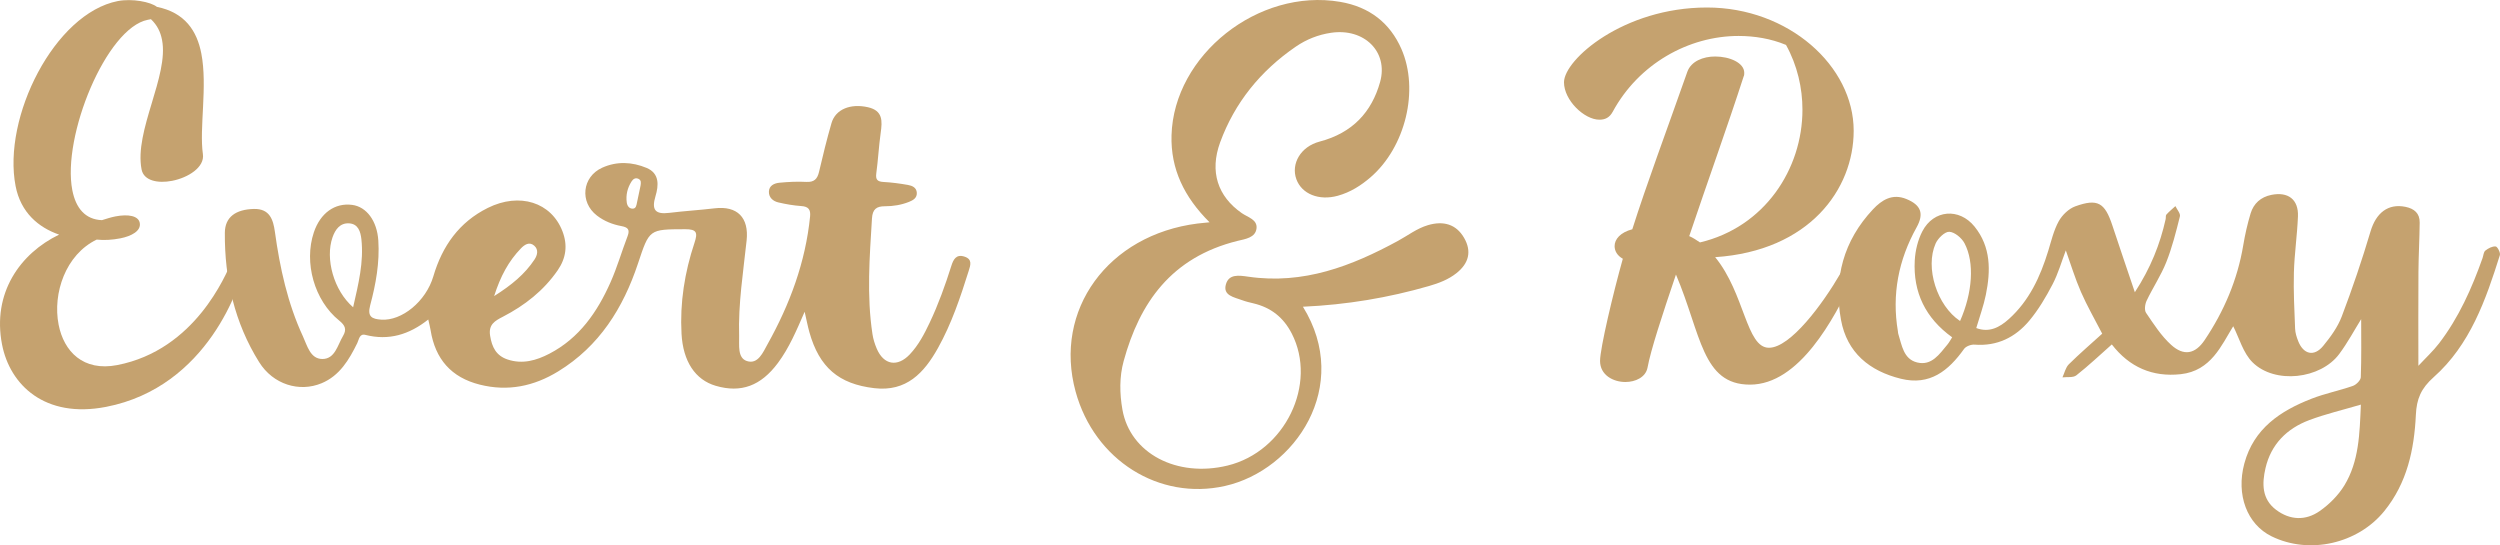 <?xml version="1.0" encoding="UTF-8" standalone="no"?>
<!-- Created with Inkscape (http://www.inkscape.org/) -->

<svg
   xmlns:dc="http://purl.org/dc/elements/1.1/"
   xmlns:cc="http://creativecommons.org/ns#"
   xmlns:rdf="http://www.w3.org/1999/02/22-rdf-syntax-ns#"
   xmlns:svg="http://www.w3.org/2000/svg"
   xmlns="http://www.w3.org/2000/svg"
   xmlns:sodipodi="http://sodipodi.sourceforge.net/DTD/sodipodi-0.dtd"
   xmlns:inkscape="http://www.inkscape.org/namespaces/inkscape"
   width="133.922mm"
   height="29.21mm"
   viewBox="0 0 474.527 103.499"
   id="svg6332"
   version="1.1"
   inkscape:version="0.91 r"
   sodipodi:docname="evert-and-roxy-title.svg">
  <defs
     id="defs6334" />
  <sodipodi:namedview
     id="base"
     pagecolor="#ffffff"
     bordercolor="#666666"
     borderopacity="1.0"
     inkscape:pageopacity="0.0"
     inkscape:pageshadow="2"
     inkscape:zoom="0.35"
     inkscape:cx="529.40632"
     inkscape:cy="-245.39344"
     inkscape:document-units="px"
     inkscape:current-layer="layer1"
     showgrid="false"
     fit-margin-top="0"
     fit-margin-left="0"
     fit-margin-right="0"
     fit-margin-bottom="0"
     inkscape:window-width="1280"
     inkscape:window-height="1002"
     inkscape:window-x="-8"
     inkscape:window-y="-8"
     inkscape:window-maximized="1" />
  <g
     inkscape:label="Layer 1"
     inkscape:groupmode="layer"
     id="layer1"
     transform="translate(154.406,-183.47)">
    <path
       id="path4494-9"
       d="m -1.676,242.643 c -1.556,3.576 -2.935,6.849 -5.071,9.719 -3.237,4.354 -6.997,5.745 -11.806,4.338 -3.904,-1.143 -6.206,-4.652 -6.492,-9.868 -0.326,-5.919 0.596,-11.674 2.457,-17.267 0.637,-1.92 0.47,-2.596 -1.77,-2.589 -6.867,0.024 -6.777,-0.024 -8.957,6.524 -2.81,8.438 -7.333,15.681 -15.131,20.458 -4.62,2.829 -9.548,3.862 -14.89,2.519 -5.426,-1.362 -8.46,-4.856 -9.337,-10.324 -0.093,-0.571 -0.243,-1.131 -0.443,-2.038 -3.648,2.894 -7.528,4.044 -11.937,2.92 -1.137,-0.29 -1.213,0.89 -1.538,1.553 -1.562,3.177 -3.344,6.197 -6.781,7.627 -4.216,1.753 -9.191,0.242 -11.847,-4.008 -4.669,-7.467 -6.568,-15.807 -6.511,-24.554 0.021,-2.997 2.077,-4.432 5.491,-4.522 3.019,-0.08 3.688,2.015 4.009,4.335 0.95,6.845 2.405,13.557 5.325,19.857 0.81,1.747 1.388,4.284 3.688,4.287 2.396,0.004 2.881,-2.623 3.911,-4.359 0.736,-1.237 0.437,-2.004 -0.718,-2.934 -4.733,-3.808 -6.733,-11.012 -4.816,-16.734 1.229,-3.672 3.987,-5.653 7.275,-5.226 2.738,0.357 4.723,3.048 4.965,6.759 0.272,4.192 -0.468,8.287 -1.541,12.288 -0.593,2.208 0.357,2.618 2.109,2.739 3.884,0.264 8.472,-3.448 9.878,-8.228 1.696,-5.756 4.896,-10.28 10.336,-12.982 6.037,-2.999 12.061,-1.064 14.175,4.447 1.003,2.617 0.696,5.062 -0.902,7.381 -2.678,3.881 -6.267,6.685 -10.401,8.822 -1.527,0.788 -2.774,1.476 -2.432,3.614 0.346,2.175 1.147,3.789 3.332,4.513 2.824,0.935 5.44,0.181 7.915,-1.104 5.684,-2.95 9.108,-7.923 11.615,-13.577 1.257,-2.833 2.118,-5.836 3.23,-8.734 0.481,-1.257 0.054,-1.684 -1.164,-1.91 -1.685,-0.311 -3.272,-0.938 -4.652,-1.999 -3.321,-2.552 -2.815,-7.356 0.994,-9.083 2.792,-1.263 5.684,-1.109 8.432,0.036 2.489,1.039 2.293,3.347 1.69,5.355 -0.794,2.632 -0.041,3.501 2.605,3.178 2.863,-0.353 5.747,-0.521 8.611,-0.862 4.32,-0.518 6.541,1.765 6.079,6.095 -0.645,6.028 -1.609,12.043 -1.421,18.135 0.053,1.711 -0.353,4.144 1.454,4.753 2.134,0.719 3.097,-1.681 3.947,-3.203 4.216,-7.552 7.196,-15.542 8.066,-24.226 0.132,-1.31 -0.301,-1.892 -1.669,-1.983 -1.467,-0.1 -2.936,-0.358 -4.37,-0.695 -0.983,-0.23 -1.795,-0.917 -1.778,-2.012 0.017,-1.188 1.027,-1.627 1.995,-1.721 1.691,-0.163 3.405,-0.249 5.097,-0.157 1.491,0.083 2.106,-0.538 2.425,-1.908 0.722,-3.097 1.48,-6.191 2.364,-9.247 0.764,-2.644 3.618,-3.772 6.94,-3.014 2.837,0.649 2.711,2.616 2.401,4.833 -0.359,2.563 -0.491,5.157 -0.838,7.722 -0.161,1.205 0.235,1.565 1.388,1.628 1.548,0.084 3.096,0.294 4.622,0.562 0.797,0.141 1.635,0.49 1.683,1.501 0.046,0.99 -0.719,1.411 -1.49,1.718 -1.46,0.582 -2.993,0.829 -4.56,0.828 -1.583,-0.003 -2.354,0.532 -2.463,2.317 -0.446,7.32 -1.018,14.633 0.093,21.941 0.141,0.938 0.433,1.877 0.806,2.754 1.321,3.119 3.936,3.58 6.284,1.099 1.646,-1.742 2.749,-3.854 3.766,-6.001 1.652,-3.483 2.953,-7.105 4.112,-10.778 0.385,-1.222 0.919,-2.286 2.498,-1.772 1.547,0.501 1.146,1.611 0.796,2.723 -1.577,5.019 -3.247,10.001 -5.824,14.622 -2.644,4.737 -5.996,8.335 -12.083,7.625 -6.765,-0.79 -10.456,-3.956 -12.332,-10.647 -0.316,-1.134 -0.537,-2.3 -0.894,-3.859 z m -85.703,-0.852 c 1.013,-4.446 2.039,-8.577 1.571,-12.896 -0.157,-1.451 -0.608,-2.937 -2.345,-3.033 -1.705,-0.094 -2.608,1.155 -3.136,2.654 -1.425,4.049 0.237,10.107 3.91,13.275 z m 26.764,-2.119 c 3.329,-2.104 5.829,-4.167 7.67,-6.95 0.545,-0.823 0.801,-1.869 -0.064,-2.626 -0.951,-0.83 -1.873,-0.146 -2.524,0.526 -2.32,2.402 -3.874,5.257 -5.082,9.05 z m 27.788,-20.942 c 0.077,-0.518 0.192,-1.064 -0.426,-1.331 -0.576,-0.25 -1.002,0.076 -1.291,0.533 -0.769,1.216 -1.094,2.555 -0.895,3.981 0.086,0.614 0.44,1.16 1.114,1.161 0.649,0 0.716,-0.625 0.82,-1.124 0.232,-1.07 0.453,-2.146 0.678,-3.22 z"
       style="clip-rule:evenodd;fill:#c5a26f;fill-rule:evenodd"
       inkscape:connector-curvature="0" />
    <path
       inkscape:connector-curvature="0"
       style="fill:#c5a26f"
       d="m -140.679,219.57 c 0.655,3.368 2.425,5.565 5.621,5.686 0.92,-0.286 1.724,-0.547 2.547,-0.707 2.47,-0.48 4.372,-0.109 4.63,1.218 0.298,1.532 -1.582,2.532 -3.698,2.944 -1.529,0.297 -3.097,0.391 -4.47,0.234 -5.914,2.844 -8.387,10.211 -7.235,16.131 0.992,5.104 4.668,8.944 11.135,7.687 14.815,-2.881 20.584,-17.139 21.696,-19.58 0.507,-1.158 1.309,-2.055 1.896,-2.169 0.353,-0.069 0.628,0.089 0.727,0.6 0.08,0.408 0.081,1.043 -0.113,1.929 -0.716,3.846 -6.924,23.38 -26.325,27.152 -11.64,2.264 -18.263,-4.182 -19.751,-11.837 -1.906,-9.8 3.468,-17.306 10.831,-20.856 -3.924,-1.356 -7.284,-4.199 -8.256,-9.202 -2.541,-13.065 7.411,-32.797 19.404,-35.129 2.704,-0.526 6.254,0.161 7.414,1.101 5.334,1.081 7.598,4.56 8.432,8.848 1.211,6.227 -0.417,14.17 0.301,19.116 0.358,2.473 -2.793,4.462 -5.85,5.057 -2.705,0.526 -5.373,-0.014 -5.79,-2.158 -1.429,-7.35 5.213,-17.751 3.883,-24.59 -0.298,-1.531 -0.909,-2.79 -2.108,-3.934 l -0.587,0.114 c -7.879,1.532 -16.319,22.136 -14.334,32.345 z"
       id="path4498-6" />
    <path
       id="path4500-5"
       d="m 293.774,244.039 c -1.278,2.053 -2.561,4.464 -4.172,6.629 -3.551,4.767 -12.205,5.763 -16.442,1.582 -1.803,-1.781 -2.537,-4.642 -3.675,-6.857 -2.226,3.589 -4.195,8.479 -9.976,9.102 -5.362,0.58 -9.743,-1.343 -13.067,-5.649 -2.294,2.031 -4.43,4.057 -6.735,5.867 -0.608,0.477 -1.742,0.275 -2.634,0.385 0.389,-0.837 0.594,-1.865 1.203,-2.476 2.049,-2.03 4.243,-3.91 6.342,-5.818 -1.445,-2.799 -2.886,-5.292 -4.031,-7.919 -1.12,-2.564 -1.935,-5.264 -2.876,-7.891 -0.804,2.116 -1.444,4.395 -2.518,6.447 -1.257,2.415 -2.674,4.815 -4.412,6.895 -2.643,3.156 -6.085,4.883 -10.387,4.549 -0.654,-0.053 -1.631,0.305 -1.993,0.808 -2.962,4.153 -6.508,7.024 -11.999,5.667 -5.961,-1.471 -10.225,-4.954 -11.363,-11.167 -1.446,-7.902 0.49,-15.041 6.06,-20.979 1.671,-1.783 3.677,-3.064 6.348,-1.97 2.768,1.135 3.403,2.756 1.936,5.388 -3.438,6.184 -4.722,12.737 -3.542,19.742 0.024,0.145 0.018,0.301 0.061,0.44 0.687,2.172 0.984,4.823 3.603,5.458 2.756,0.671 4.234,-1.603 5.753,-3.428 0.319,-0.385 0.552,-0.843 0.879,-1.352 -5.053,-3.631 -7.434,-8.526 -7.099,-14.583 0.103,-1.874 0.583,-3.872 1.44,-5.529 2.134,-4.119 7,-4.506 9.91,-0.902 3.128,3.877 3.071,8.378 2.147,12.932 -0.42,2.088 -1.172,4.108 -1.822,6.326 2.468,0.932 4.442,-0.14 6.182,-1.705 3.881,-3.487 5.971,-8.042 7.473,-12.928 0.586,-1.909 1.046,-3.914 1.997,-5.634 0.657,-1.187 1.903,-2.39 3.156,-2.84 4.25,-1.524 5.598,-0.694 7.028,3.643 1.34,4.061 2.726,8.105 4.265,12.667 3.007,-4.629 4.779,-9.1 5.846,-13.875 0.065,-0.289 -0.026,-0.685 0.139,-0.865 0.524,-0.579 1.135,-1.077 1.713,-1.607 0.307,0.654 0.99,1.403 0.855,1.947 -0.734,2.937 -1.477,5.901 -2.592,8.705 -1.006,2.529 -2.558,4.839 -3.729,7.31 -0.313,0.656 -0.456,1.776 -0.105,2.295 1.447,2.128 2.873,4.371 4.759,6.075 2.39,2.167 4.563,1.777 6.37,-0.915 3.669,-5.466 6.221,-11.423 7.316,-17.968 0.338,-2.041 0.803,-4.073 1.398,-6.053 0.577,-1.902 1.935,-3.121 3.941,-3.527 3.177,-0.646 5.176,0.865 5.049,4.075 -0.143,3.558 -0.671,7.104 -0.771,10.661 -0.097,3.551 0.092,7.11 0.23,10.665 0.032,0.796 0.292,1.613 0.59,2.365 0.995,2.522 3.016,2.992 4.729,0.916 1.396,-1.698 2.766,-3.577 3.535,-5.605 2.021,-5.312 3.848,-10.706 5.465,-16.151 1.044,-3.505 3.322,-5.33 6.628,-4.656 1.678,0.342 2.723,1.235 2.699,2.992 -0.029,3.116 -0.213,6.229 -0.235,9.344 -0.044,5.785 -0.012,11.568 -0.012,17.839 1.421,-1.531 2.805,-2.8 3.928,-4.266 3.737,-4.879 6.209,-10.422 8.249,-16.177 0.171,-0.489 0.195,-1.159 0.54,-1.432 0.543,-0.433 1.319,-0.836 1.954,-0.781 0.329,0.028 0.938,1.188 0.797,1.639 -2.677,8.539 -5.668,17.047 -12.554,23.162 -2.429,2.158 -3.251,4.148 -3.392,7.17 -0.314,6.594 -1.664,12.935 -6.004,18.274 -5.036,6.194 -14.234,8.285 -21.384,4.775 -4.665,-2.292 -6.765,-7.891 -5.17,-13.819 1.793,-6.651 6.84,-9.993 12.768,-12.304 2.545,-0.991 5.262,-1.526 7.844,-2.431 0.637,-0.223 1.477,-1.068 1.496,-1.654 0.136,-3.752 0.07,-7.513 0.07,-11.023 z m -0.064,16.231 c -3.47,1.025 -6.712,1.784 -9.802,2.944 -4.251,1.598 -7.257,4.591 -8.302,9.129 -0.666,2.896 -0.715,5.838 2.006,7.891 2.655,2.002 5.624,2.093 8.275,0.246 1.817,-1.267 3.531,-2.979 4.684,-4.862 2.793,-4.573 2.908,-9.805 3.139,-15.348 z m -76.074,-15.871 c 2.356,-5.333 2.787,-11.095 0.836,-14.77 -0.535,-1.002 -1.867,-2.115 -2.881,-2.164 -0.847,-0.042 -2.147,1.227 -2.589,2.211 -2.052,4.595 0.259,11.825 4.634,14.723 z"
       style="clip-rule:evenodd;fill:#c5a26f;fill-rule:evenodd"
       inkscape:connector-curvature="0" />
    <path
       inkscape:connector-curvature="0"
       style="fill:#c5a26f"
       d="m 149.181,206.189 c -2.882,0 -6.724,-3.699 -6.724,-7.099 0,-4.299 11.285,-14.196 27.133,-14.196 15.487,0 27.853,11.097 27.853,23.395 0,11.097 -8.403,22.794 -26.292,23.994 5.643,6.898 5.883,17.195 10.205,17.195 4.082,0 10.204,-8.298 13.566,-14.096 0.479,-0.9 1.2,-1.3 1.801,-1.3 0.479,0 0.96,0.3 0.96,1 0,0.4 -0.12,0.8 -0.36,1.3 -3.602,7.598 -10.204,20.095 -19.568,20.095 -9.125,0 -9.245,-9.598 -14.047,-20.895 -2.642,7.798 -4.803,14.396 -5.402,17.696 -0.36,1.799 -2.281,2.699 -4.202,2.699 -2.281,0 -4.803,-1.299 -4.803,-3.999 0,-2.399 2.521,-12.997 4.322,-19.395 -1.08,-0.6 -1.561,-1.5 -1.561,-2.399 0,-1.3 1.08,-2.6 3.361,-3.199 2.762,-8.698 6.363,-18.296 10.445,-29.893 0.72,-2 3.001,-2.899 5.282,-2.899 2.762,0 5.522,1.2 5.522,3.099 0,0.2 0,0.5 -0.12,0.7 -3.001,9.298 -6.963,20.295 -10.324,30.293 0.72,0.3 1.44,0.8 2.041,1.199 12.245,-2.899 19.448,-13.896 19.448,-25.193 0,-4.099 -0.96,-8.398 -3.121,-12.297 -2.881,-1.2 -6.003,-1.7 -9.004,-1.7 -9.484,0 -18.969,5.299 -23.892,14.396 -0.599,1.1 -1.439,1.499 -2.519,1.499 z"
       id="path4504-4" />
    <path
       id="path4506-5"
       d="m 92.903,241.689 c 9.334,15.07 -1.477,31.038 -14.807,34.025 -12.459,2.794 -24.76,-4.859 -28.339,-17.909 -4.242,-15.471 6.133,-29.764 23.167,-31.911 0.583,-0.075 1.169,-0.122 2.257,-0.233 -4.827,-4.797 -7.401,-10.125 -7.219,-16.513 0.428,-15.224 16.493,-27.978 32.013,-25.327 5.602,0.958 9.456,4.03 11.61,8.917 3.431,7.805 0.785,18.661 -5.854,24.388 -1.81,1.558 -3.814,2.839 -6.208,3.5 -3.556,0.986 -6.837,-0.321 -7.864,-3.132 -1.062,-2.912 0.792,-6.196 4.404,-7.146 6.272,-1.648 9.896,-5.623 11.487,-11.31 1.602,-5.734 -3.012,-10.274 -9.298,-9.347 -2.445,0.358 -4.684,1.254 -6.681,2.617 -6.786,4.647 -11.635,10.709 -14.375,18.162 -2.051,5.584 -0.455,10.277 4.092,13.448 1.12,0.78 2.975,1.217 2.81,2.869 -0.187,1.84 -2.205,2.057 -3.615,2.408 -12.569,3.125 -18.567,11.732 -21.604,22.798 -0.833,3.027 -0.773,6.179 -0.238,9.229 1.459,8.303 10.324,12.955 19.953,10.616 10.927,-2.656 17.126,-15.507 12.174,-25.089 -1.547,-2.992 -3.881,-4.901 -7.288,-5.706 -0.706,-0.166 -1.418,-0.333 -2.093,-0.586 -1.527,-0.576 -3.74,-0.874 -3.095,-3.049 0.576,-1.939 2.401,-1.686 4.25,-1.418 10.456,1.521 19.604,-2.012 28.384,-6.79 1.891,-1.026 3.595,-2.37 5.714,-2.997 2.928,-0.863 5.346,-0.184 6.847,2.406 1.483,2.559 0.93,4.842 -1.47,6.73 -1.524,1.202 -3.302,1.874 -5.176,2.417 -7.706,2.224 -15.579,3.553 -23.938,3.933 z"
       style="clip-rule:evenodd;fill:#c5a26f;fill-rule:evenodd"
       inkscape:connector-curvature="0" />
  </g>
</svg>
